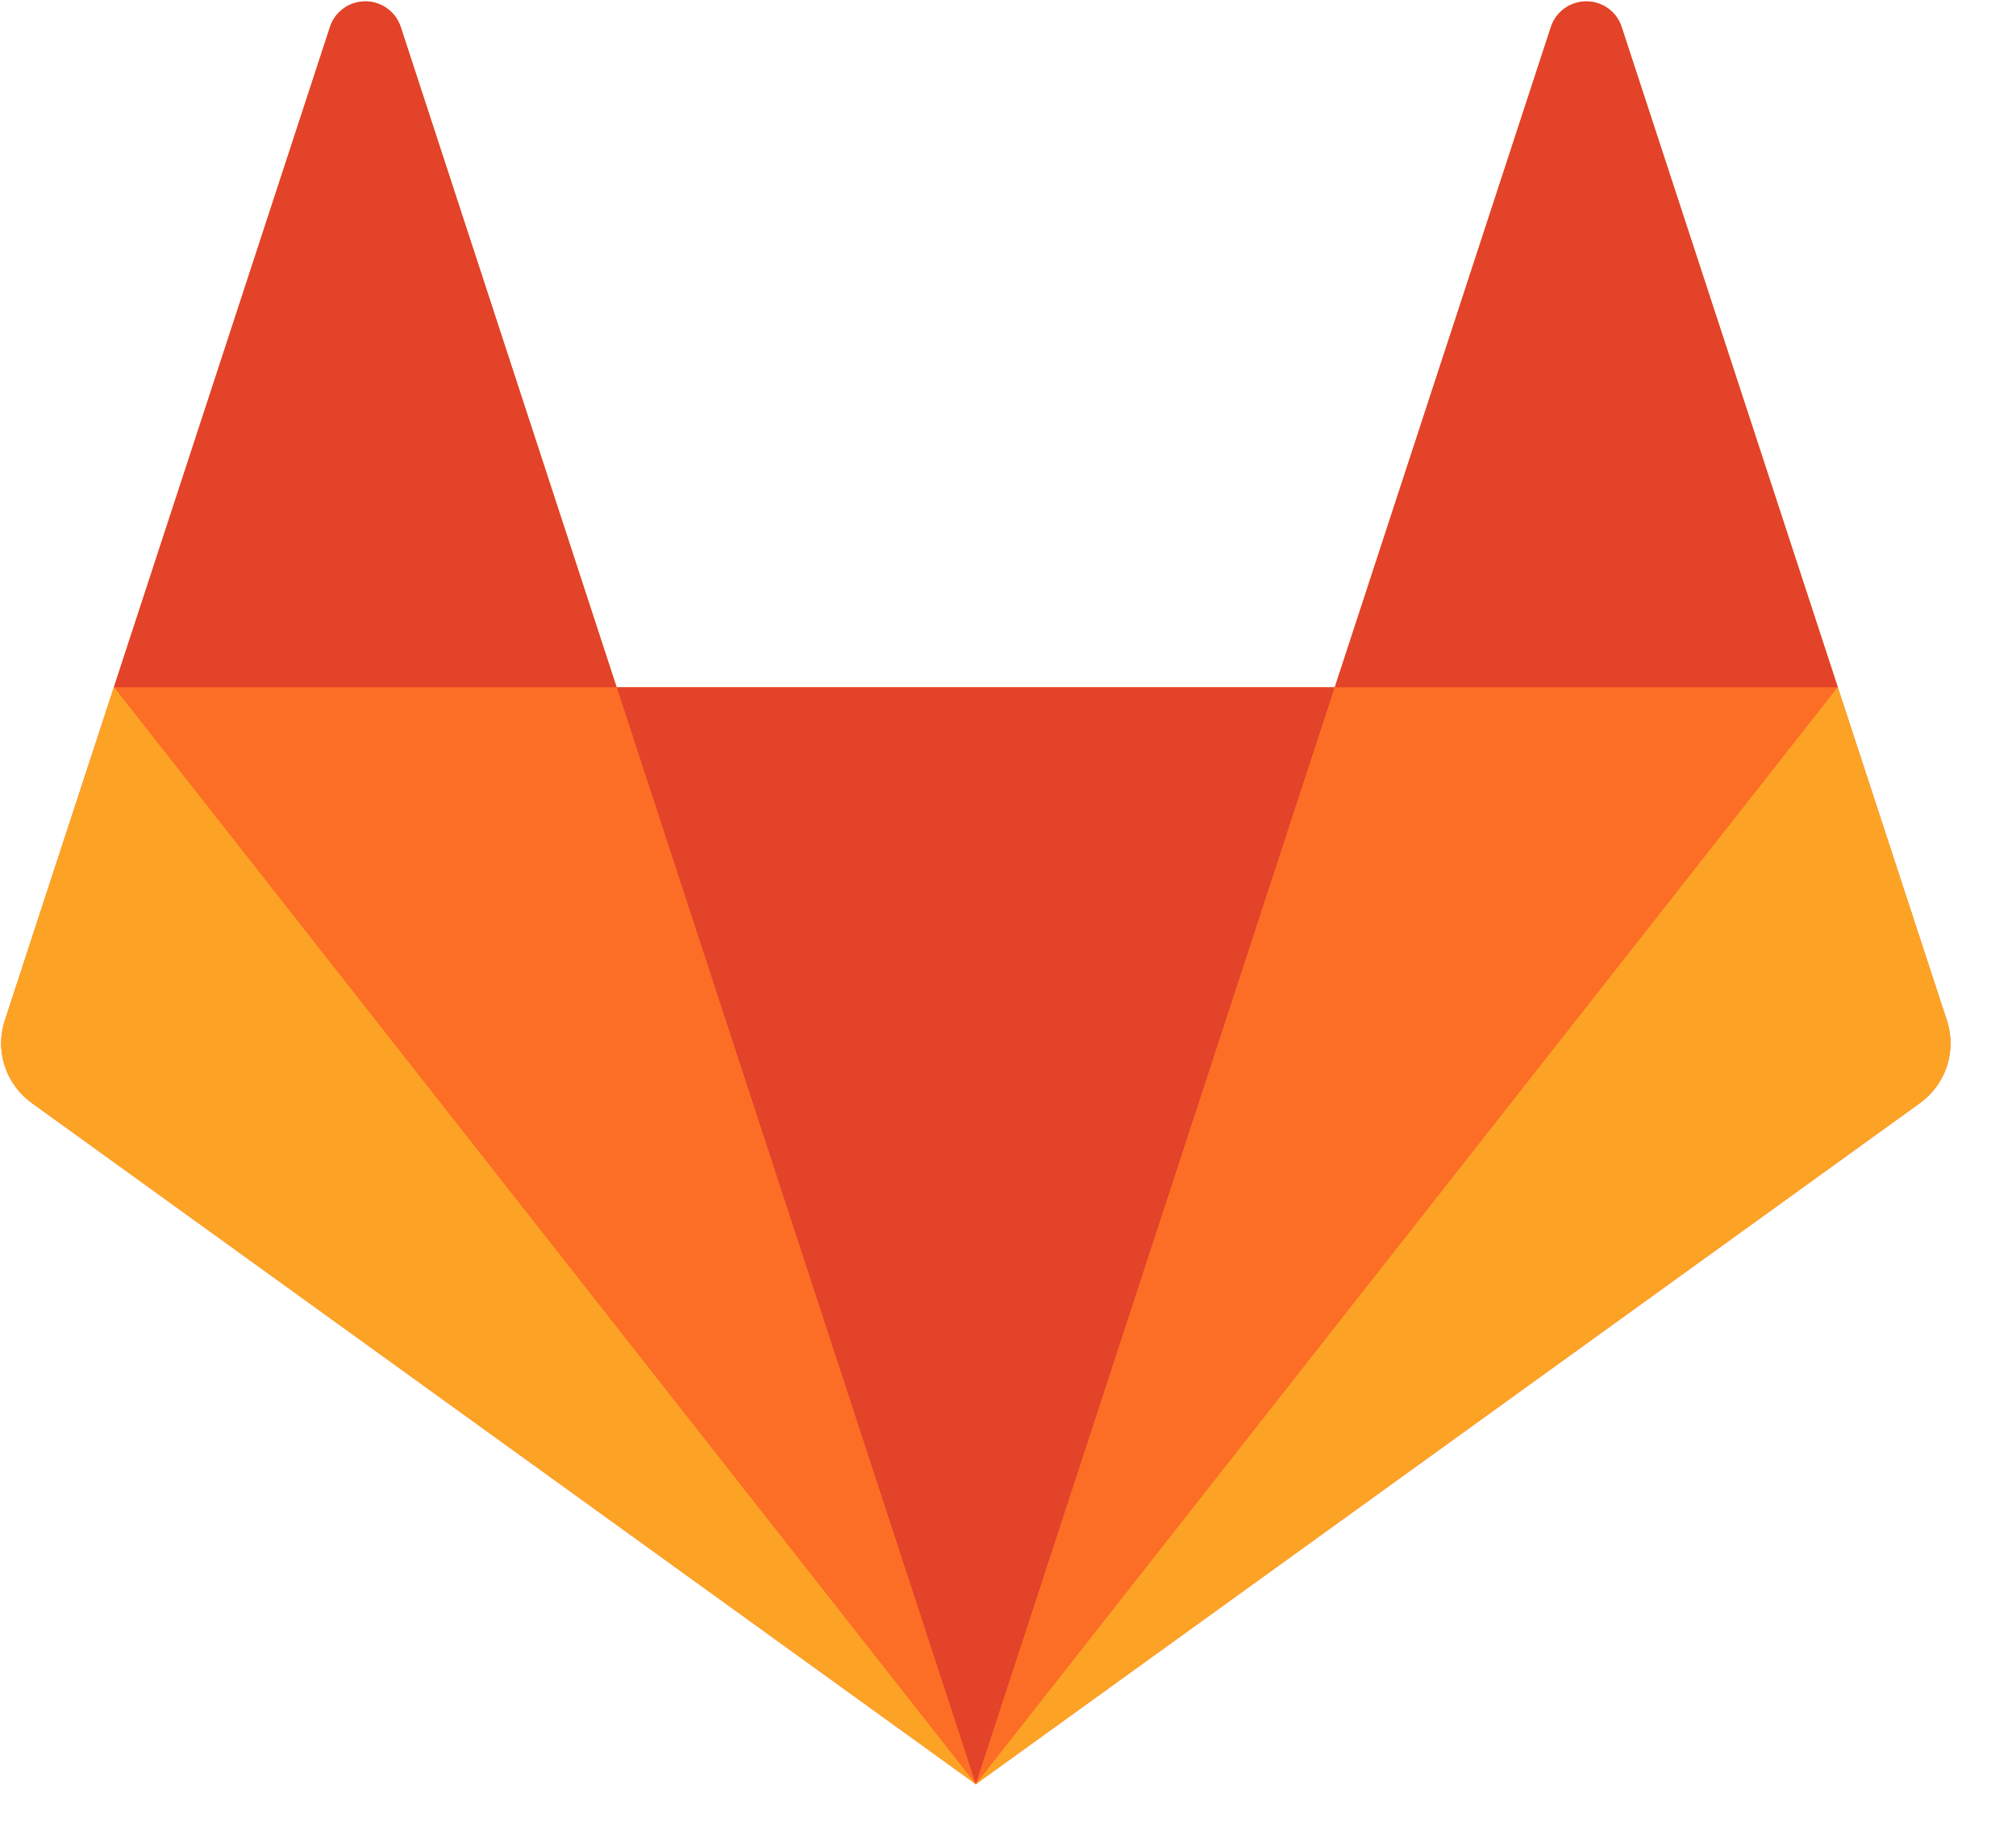<?xml version="1.0" encoding="UTF-8"?>
<svg width="23px" height="21px" viewBox="0 0 23 21" version="1.1" xmlns="http://www.w3.org/2000/svg" xmlns:xlink="http://www.w3.org/1999/xlink">
    <!-- Generator: Sketch 48.1 (47250) - http://www.bohemiancoding.com/sketch -->
    <title>Page-1</title>
    <desc>Created with Sketch.</desc>
    <defs></defs>
    <g id="2.1-Login" stroke="none" stroke-width="1" fill="none" fill-rule="evenodd" transform="translate(-438, -468)">
        <g id="Group-2" transform="translate(413, 376)" fill-rule="nonzero">
            <g id="github---button-copy" transform="translate(0, 74)">
                <g id="Page-1" transform="translate(25, 18)">
                    <g id="gitlab_logo">
                        <g id="g10">
                            <g id="g16">
                                <g id="g18-Clipped">
                                    <g id="g18">
                                        <g id="g44" fill="#FC6D26">
                                            <path d="M22.212,11.644 L20.967,7.841 L18.5,0.307 C18.443,0.134 18.281,0.017 18.097,0.017 C17.914,0.017 17.751,0.134 17.694,0.307 L15.228,7.841 L7.035,7.841 L4.571,0.307 C4.514,0.134 4.351,0.017 4.168,0.017 C3.984,0.017 3.822,0.134 3.765,0.307 L1.299,7.841 L0.055,11.643 C-0.059,11.99 0.066,12.37 0.363,12.584 L11.133,20.355 L21.904,12.585 C22.201,12.37 22.325,11.991 22.212,11.644" id="path46"></path>
                                        </g>
                                        <g id="g48" transform="translate(7.022, 7.78)" fill="#E24329">
                                            <polygon id="path50" points="4.111 12.575 4.111 12.575 8.206 0.062 0.013 0.062 4.108 12.575"></polygon>
                                        </g>
                                        <g id="g56" transform="translate(1.257, 7.78)" fill="#FC6D26">
                                            <polygon id="path58" points="9.876 12.575 5.778 0.061 0.042 0.061 9.873 12.574"></polygon>
                                        </g>
                                        <g id="g64" transform="translate(0, 7.78)" fill="#FCA326">
                                            <path d="M1.299,0.061 L0.054,3.863 C-0.059,4.21 0.065,4.59 0.362,4.804 L11.133,12.575 L1.302,0.062 L1.299,0.061 Z" id="path66"></path>
                                        </g>
                                        <g id="g72" transform="translate(1.257, 0)" fill="#E24329">
                                            <path d="M0.042,7.841 L5.778,7.841 L3.315,0.307 C3.258,0.133 3.095,0.015 2.911,0.015 C2.727,0.015 2.564,0.133 2.508,0.307 L0.042,7.841 Z" id="path74"></path>
                                        </g>
                                        <g id="g76" transform="translate(11.088, 7.78)" fill="#FC6D26">
                                            <polygon id="path78" points="0.045 12.575 4.14 0.062 9.879 0.062 0.048 12.575"></polygon>
                                        </g>
                                        <g id="g80" transform="translate(11.088, 7.78)" fill="#FCA326">
                                            <path d="M9.879,0.061 L11.124,3.863 C11.237,4.21 11.113,4.59 10.816,4.804 L0.045,12.575 L9.876,0.062 L9.879,0.061 Z" id="path82"></path>
                                        </g>
                                        <g id="g84" transform="translate(15.227, 0)" fill="#E24329">
                                            <path d="M5.74,7.841 L0.001,7.841 L2.467,0.307 C2.524,0.133 2.687,0.015 2.871,0.015 C3.055,0.015 3.218,0.133 3.274,0.307 L5.741,7.843 L5.74,7.841 Z" id="path86"></path>
                                        </g>
                                    </g>
                                </g>
                            </g>
                        </g>
                    </g>
                </g>
            </g>
        </g>
    </g>
</svg>